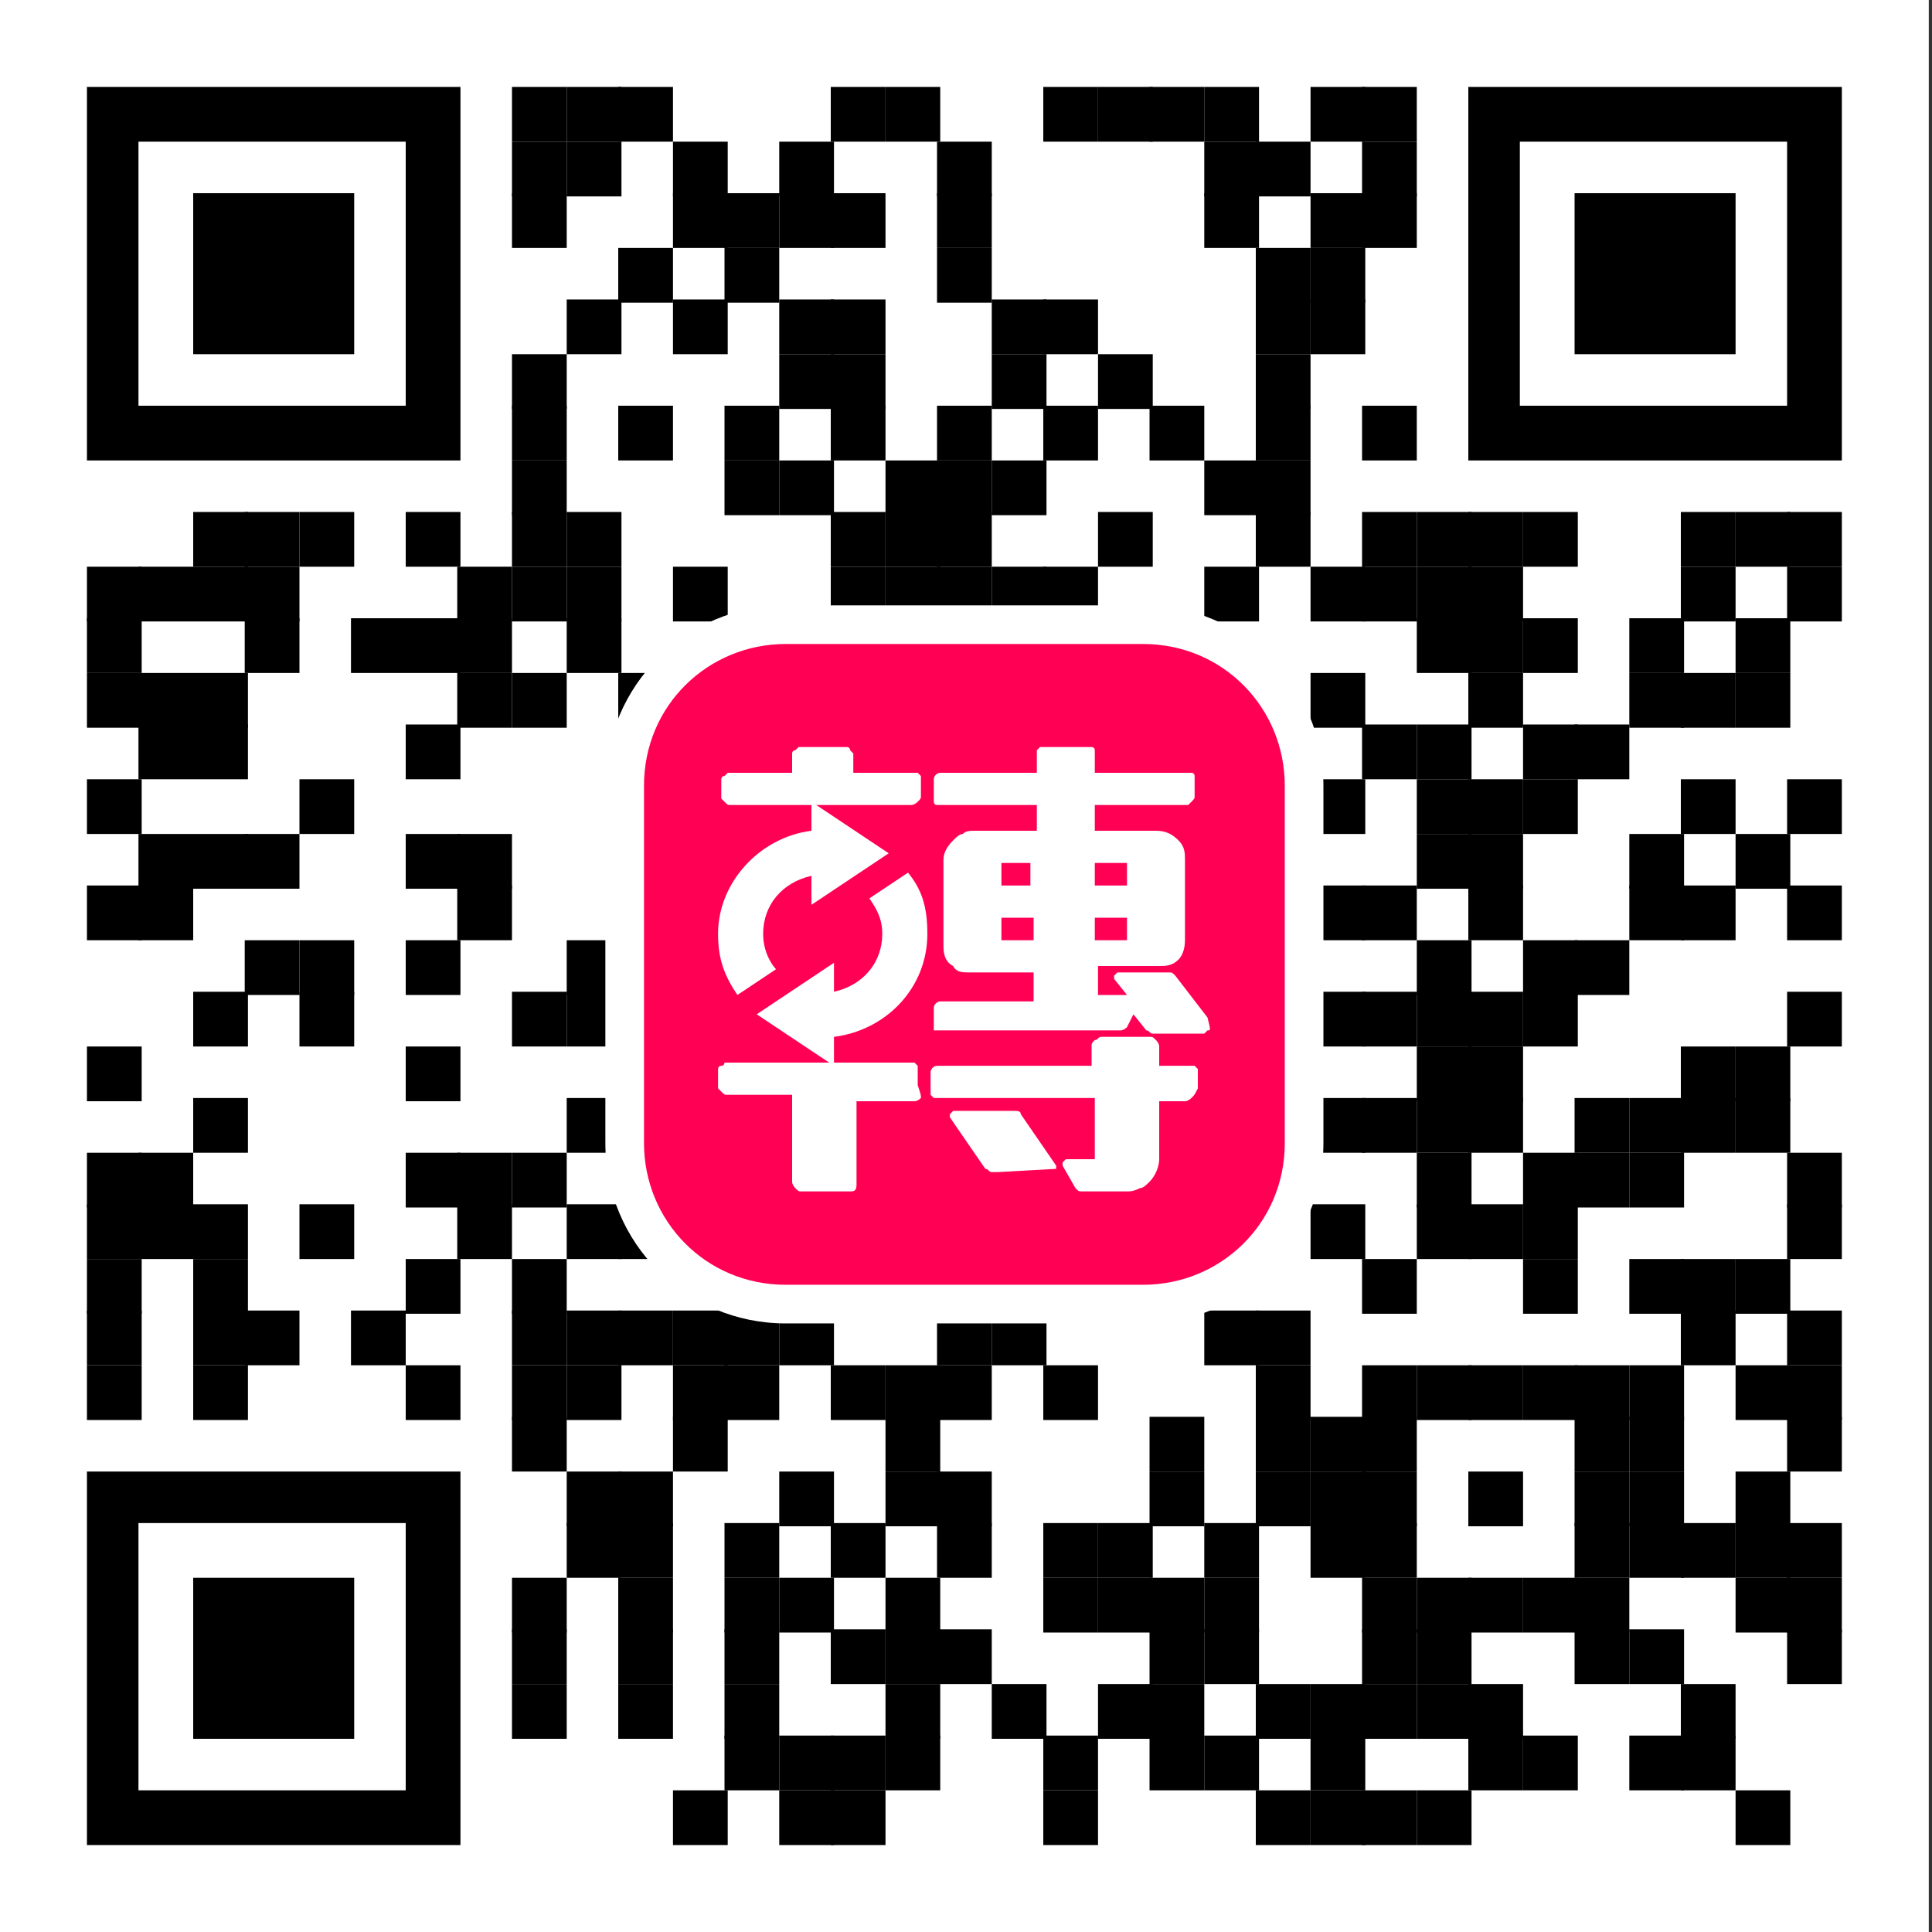 <?xml version="1.0" encoding="utf-8"?>
<!-- Generator: Adobe Illustrator 26.3.1, SVG Export Plug-In . SVG Version: 6.00 Build 0)  -->
<svg version="1.1" id="圖層_1" xmlns="http://www.w3.org/2000/svg" xmlns:xlink="http://www.w3.org/1999/xlink" x="0px" y="0px"
	 viewBox="0 0 60 60" style="enable-background:new 0 0 60 60;" xml:space="preserve">
<rect x="0" y="0" width="60" height="60" fill="#333333" stroke="none"/>
<style type="text/css">
	.st0{clip-path:url(#SVGID_00000093860827176854206190000006139860063891593893_);fill:#FFFFFF;}
	.st1{fill:#FFFFFF;}
	.st2{fill:#FF0055;}
</style>
<g>
	<g>
		<defs>
			<rect id="SVGID_1_" x="-0.1" y="0" width="60" height="60"/>
		</defs>
		<clipPath id="SVGID_00000144326894496207587730000008426766165632143272_">
			<use xlink:href="#SVGID_1_"  style="overflow:visible;"/>
		</clipPath>
		
			<rect x="-0.1" y="0" style="clip-path:url(#SVGID_00000144326894496207587730000008426766165632143272_);fill:#FFFFFF;" width="60" height="60"/>
	</g>
	<rect x="15.9" y="2.7" width="1.7" height="1.7"/>
	<rect x="17.6" y="2.7" width="1.7" height="1.7"/>
	<rect x="19.2" y="2.7" width="1.7" height="1.7"/>
	<rect x="25.8" y="2.7" width="1.7" height="1.7"/>
	<rect x="27.5" y="2.7" width="1.7" height="1.7"/>
	<rect x="32.4" y="2.7" width="1.7" height="1.7"/>
	<rect x="34.1" y="2.7" width="1.7" height="1.7"/>
	<rect x="35.7" y="2.7" width="1.7" height="1.7"/>
	<rect x="37.4" y="2.7" width="1.7" height="1.7"/>
	<rect x="40.7" y="2.7" width="1.7" height="1.7"/>
	<rect x="42.3" y="2.7" width="1.7" height="1.7"/>
	<rect x="15.9" y="4.4" width="1.7" height="1.7"/>
	<rect x="17.6" y="4.4" width="1.7" height="1.7"/>
	<rect x="20.9" y="4.4" width="1.7" height="1.7"/>
	<rect x="24.2" y="4.4" width="1.7" height="1.7"/>
	<rect x="29.1" y="4.4" width="1.7" height="1.7"/>
	<rect x="37.4" y="4.4" width="1.7" height="1.7"/>
	<rect x="39" y="4.4" width="1.7" height="1.7"/>
	<rect x="42.3" y="4.4" width="1.7" height="1.7"/>
	<rect x="15.9" y="6" width="1.7" height="1.7"/>
	<rect x="20.9" y="6" width="1.7" height="1.7"/>
	<rect x="22.5" y="6" width="1.7" height="1.7"/>
	<rect x="24.2" y="6" width="1.7" height="1.7"/>
	<rect x="25.8" y="6" width="1.7" height="1.7"/>
	<rect x="29.1" y="6" width="1.7" height="1.7"/>
	<rect x="37.4" y="6" width="1.7" height="1.7"/>
	<rect x="40.7" y="6" width="1.7" height="1.7"/>
	<rect x="42.3" y="6" width="1.7" height="1.7"/>
	<rect x="19.2" y="7.7" width="1.7" height="1.7"/>
	<rect x="22.5" y="7.7" width="1.7" height="1.7"/>
	<rect x="29.1" y="7.7" width="1.7" height="1.7"/>
	<rect x="39" y="7.7" width="1.7" height="1.7"/>
	<rect x="40.7" y="7.7" width="1.7" height="1.7"/>
	<rect x="17.6" y="9.3" width="1.7" height="1.7"/>
	<rect x="20.9" y="9.3" width="1.7" height="1.7"/>
	<rect x="24.2" y="9.3" width="1.7" height="1.7"/>
	<rect x="25.8" y="9.3" width="1.7" height="1.7"/>
	<rect x="30.8" y="9.3" width="1.7" height="1.7"/>
	<rect x="32.4" y="9.3" width="1.7" height="1.7"/>
	<rect x="39" y="9.3" width="1.7" height="1.7"/>
	<rect x="40.7" y="9.3" width="1.7" height="1.7"/>
	<rect x="15.9" y="11" width="1.7" height="1.7"/>
	<rect x="24.2" y="11" width="1.7" height="1.7"/>
	<rect x="25.8" y="11" width="1.7" height="1.7"/>
	<rect x="30.8" y="11" width="1.7" height="1.7"/>
	<rect x="34.1" y="11" width="1.7" height="1.7"/>
	<rect x="39" y="11" width="1.7" height="1.7"/>
	<rect x="15.9" y="12.6" width="1.7" height="1.7"/>
	<rect x="19.2" y="12.6" width="1.7" height="1.7"/>
	<rect x="22.5" y="12.6" width="1.7" height="1.7"/>
	<rect x="25.8" y="12.6" width="1.7" height="1.7"/>
	<rect x="29.1" y="12.6" width="1.7" height="1.7"/>
	<rect x="32.4" y="12.6" width="1.7" height="1.7"/>
	<rect x="35.7" y="12.6" width="1.7" height="1.7"/>
	<rect x="39" y="12.6" width="1.7" height="1.7"/>
	<rect x="42.3" y="12.6" width="1.7" height="1.7"/>
	<rect x="15.9" y="14.3" width="1.7" height="1.7"/>
	<rect x="22.5" y="14.3" width="1.7" height="1.7"/>
	<rect x="24.2" y="14.3" width="1.7" height="1.7"/>
	<rect x="27.5" y="14.3" width="1.7" height="1.7"/>
	<rect x="29.1" y="14.3" width="1.7" height="1.7"/>
	<rect x="30.8" y="14.3" width="1.7" height="1.7"/>
	<rect x="37.4" y="14.3" width="1.7" height="1.7"/>
	<rect x="39" y="14.3" width="1.7" height="1.7"/>
	<rect x="6" y="15.9" width="1.7" height="1.7"/>
	<rect x="7.6" y="15.9" width="1.7" height="1.7"/>
	<rect x="9.3" y="15.9" width="1.7" height="1.7"/>
	<rect x="12.6" y="15.9" width="1.7" height="1.7"/>
	<rect x="15.9" y="15.9" width="1.7" height="1.7"/>
	<rect x="17.6" y="15.9" width="1.7" height="1.7"/>
	<rect x="25.8" y="15.9" width="1.7" height="1.7"/>
	<rect x="27.5" y="15.9" width="1.7" height="1.7"/>
	<rect x="29.1" y="15.9" width="1.7" height="1.7"/>
	<rect x="34.1" y="15.9" width="1.7" height="1.7"/>
	<rect x="39" y="15.9" width="1.7" height="1.7"/>
	<rect x="42.3" y="15.9" width="1.7" height="1.7"/>
	<rect x="44" y="15.9" width="1.7" height="1.7"/>
	<rect x="45.6" y="15.9" width="1.7" height="1.7"/>
	<rect x="47.3" y="15.9" width="1.7" height="1.7"/>
	<rect x="52.2" y="15.9" width="1.7" height="1.7"/>
	<rect x="53.9" y="15.9" width="1.7" height="1.7"/>
	<rect x="55.5" y="15.9" width="1.7" height="1.7"/>
	<rect x="2.7" y="17.6" width="1.7" height="1.7"/>
	<rect x="4.3" y="17.6" width="1.7" height="1.7"/>
	<rect x="6" y="17.6" width="1.7" height="1.7"/>
	<rect x="7.6" y="17.6" width="1.7" height="1.7"/>
	<rect x="14.2" y="17.6" width="1.7" height="1.7"/>
	<rect x="15.9" y="17.6" width="1.7" height="1.7"/>
	<rect x="17.6" y="17.6" width="1.7" height="1.7"/>
	<rect x="20.9" y="17.6" width="1.7" height="1.7"/>
	<rect x="25.8" y="17.6" width="1.7" height="1.7"/>
	<rect x="27.5" y="17.6" width="1.7" height="1.7"/>
	<rect x="29.1" y="17.6" width="1.7" height="1.7"/>
	<rect x="30.8" y="17.6" width="1.7" height="1.7"/>
	<rect x="32.4" y="17.6" width="1.7" height="1.7"/>
	<rect x="37.4" y="17.6" width="1.7" height="1.7"/>
	<rect x="40.7" y="17.6" width="1.7" height="1.7"/>
	<rect x="42.3" y="17.6" width="1.7" height="1.7"/>
	<rect x="44" y="17.6" width="1.7" height="1.7"/>
	<rect x="45.6" y="17.6" width="1.7" height="1.7"/>
	<rect x="52.2" y="17.6" width="1.7" height="1.7"/>
	<rect x="55.5" y="17.6" width="1.7" height="1.7"/>
	<rect x="2.7" y="19.2" width="1.7" height="1.7"/>
	<rect x="7.6" y="19.2" width="1.7" height="1.7"/>
	<rect x="10.9" y="19.2" width="1.7" height="1.7"/>
	<rect x="12.6" y="19.2" width="1.7" height="1.7"/>
	<rect x="14.2" y="19.2" width="1.7" height="1.7"/>
	<rect x="17.6" y="19.2" width="1.7" height="1.7"/>
	<rect x="22.5" y="19.2" width="1.7" height="1.7"/>
	<rect x="29.1" y="19.2" width="1.7" height="1.7"/>
	<rect x="35.7" y="19.2" width="1.7" height="1.7"/>
	<rect x="44" y="19.2" width="1.7" height="1.7"/>
	<rect x="45.6" y="19.2" width="1.7" height="1.7"/>
	<rect x="47.3" y="19.2" width="1.7" height="1.7"/>
	<rect x="50.6" y="19.2" width="1.7" height="1.7"/>
	<rect x="53.9" y="19.2" width="1.7" height="1.7"/>
	<rect x="2.7" y="20.9" width="1.7" height="1.7"/>
	<rect x="4.3" y="20.9" width="1.7" height="1.7"/>
	<rect x="6" y="20.9" width="1.7" height="1.7"/>
	<rect x="14.2" y="20.9" width="1.7" height="1.7"/>
	<rect x="15.9" y="20.9" width="1.7" height="1.7"/>
	<rect x="19.2" y="20.9" width="1.7" height="1.7"/>
	<rect x="24.2" y="20.9" width="1.7" height="1.7"/>
	<rect x="27.5" y="20.9" width="1.7" height="1.7"/>
	<rect x="29.1" y="20.9" width="1.7" height="1.7"/>
	<rect x="32.4" y="20.9" width="1.7" height="1.7"/>
	<rect x="34.1" y="20.9" width="1.7" height="1.7"/>
	<rect x="35.7" y="20.9" width="1.7" height="1.7"/>
	<rect x="37.4" y="20.9" width="1.7" height="1.7"/>
	<rect x="40.7" y="20.9" width="1.7" height="1.7"/>
	<rect x="45.6" y="20.9" width="1.7" height="1.7"/>
	<rect x="50.6" y="20.9" width="1.7" height="1.7"/>
	<rect x="52.2" y="20.9" width="1.7" height="1.7"/>
	<rect x="53.9" y="20.9" width="1.7" height="1.7"/>
	<rect x="4.3" y="22.5" width="1.7" height="1.7"/>
	<rect x="6" y="22.5" width="1.7" height="1.7"/>
	<rect x="12.6" y="22.5" width="1.7" height="1.7"/>
	<rect x="20.9" y="22.5" width="1.7" height="1.7"/>
	<rect x="39" y="22.5" width="1.7" height="1.7"/>
	<rect x="42.3" y="22.5" width="1.7" height="1.7"/>
	<rect x="44" y="22.5" width="1.7" height="1.7"/>
	<rect x="47.3" y="22.5" width="1.7" height="1.7"/>
	<rect x="48.9" y="22.5" width="1.7" height="1.7"/>
	<rect x="2.7" y="24.2" width="1.7" height="1.7"/>
	<rect x="9.3" y="24.2" width="1.7" height="1.7"/>
	<rect x="19.2" y="24.2" width="1.7" height="1.7"/>
	<rect x="20.9" y="24.2" width="1.7" height="1.7"/>
	<rect x="40.7" y="24.2" width="1.7" height="1.7"/>
	<rect x="44" y="24.2" width="1.7" height="1.7"/>
	<rect x="45.6" y="24.2" width="1.7" height="1.7"/>
	<rect x="47.3" y="24.2" width="1.7" height="1.7"/>
	<rect x="52.2" y="24.2" width="1.7" height="1.7"/>
	<rect x="55.5" y="24.2" width="1.7" height="1.7"/>
	<rect x="4.3" y="25.9" width="1.7" height="1.7"/>
	<rect x="6" y="25.9" width="1.7" height="1.7"/>
	<rect x="7.6" y="25.9" width="1.7" height="1.7"/>
	<rect x="12.6" y="25.9" width="1.7" height="1.7"/>
	<rect x="14.2" y="25.9" width="1.7" height="1.7"/>
	<rect x="19.2" y="25.9" width="1.7" height="1.7"/>
	<rect x="20.9" y="25.9" width="1.7" height="1.7"/>
	<rect x="39" y="25.9" width="1.7" height="1.7"/>
	<rect x="44" y="25.9" width="1.7" height="1.7"/>
	<rect x="45.6" y="25.9" width="1.7" height="1.7"/>
	<rect x="50.6" y="25.9" width="1.7" height="1.7"/>
	<rect x="53.9" y="25.9" width="1.7" height="1.7"/>
	<rect x="2.7" y="27.5" width="1.7" height="1.7"/>
	<rect x="4.3" y="27.5" width="1.7" height="1.7"/>
	<rect x="14.2" y="27.5" width="1.7" height="1.7"/>
	<rect x="19.2" y="27.5" width="1.7" height="1.7"/>
	<rect x="20.9" y="27.5" width="1.7" height="1.7"/>
	<rect x="37.4" y="27.5" width="1.7" height="1.7"/>
	<rect x="39" y="27.5" width="1.7" height="1.7"/>
	<rect x="40.7" y="27.5" width="1.7" height="1.7"/>
	<rect x="42.3" y="27.5" width="1.7" height="1.7"/>
	<rect x="45.6" y="27.5" width="1.7" height="1.7"/>
	<rect x="50.6" y="27.5" width="1.7" height="1.7"/>
	<rect x="52.2" y="27.5" width="1.7" height="1.7"/>
	<rect x="55.5" y="27.5" width="1.7" height="1.7"/>
	<rect x="7.6" y="29.2" width="1.7" height="1.7"/>
	<rect x="9.3" y="29.2" width="1.7" height="1.7"/>
	<rect x="12.6" y="29.2" width="1.7" height="1.7"/>
	<rect x="17.6" y="29.2" width="1.7" height="1.7"/>
	<rect x="19.2" y="29.2" width="1.7" height="1.7"/>
	<rect x="20.9" y="29.2" width="1.7" height="1.7"/>
	<rect x="44" y="29.2" width="1.7" height="1.7"/>
	<rect x="47.3" y="29.2" width="1.7" height="1.7"/>
	<rect x="48.9" y="29.2" width="1.7" height="1.7"/>
	<rect x="6" y="30.8" width="1.7" height="1.7"/>
	<rect x="9.3" y="30.8" width="1.7" height="1.7"/>
	<rect x="15.9" y="30.8" width="1.7" height="1.7"/>
	<rect x="17.6" y="30.8" width="1.7" height="1.7"/>
	<rect x="20.9" y="30.8" width="1.7" height="1.7"/>
	<rect x="37.4" y="30.8" width="1.7" height="1.7"/>
	<rect x="40.7" y="30.8" width="1.7" height="1.7"/>
	<rect x="42.3" y="30.8" width="1.7" height="1.7"/>
	<rect x="44" y="30.8" width="1.7" height="1.7"/>
	<rect x="45.6" y="30.8" width="1.7" height="1.7"/>
	<rect x="47.3" y="30.8" width="1.7" height="1.7"/>
	<rect x="55.5" y="30.8" width="1.7" height="1.7"/>
	<rect x="2.7" y="32.5" width="1.7" height="1.7"/>
	<rect x="12.6" y="32.5" width="1.7" height="1.7"/>
	<rect x="20.9" y="32.5" width="1.7" height="1.7"/>
	<rect x="37.4" y="32.5" width="1.7" height="1.7"/>
	<rect x="39" y="32.5" width="1.7" height="1.7"/>
	<rect x="44" y="32.5" width="1.7" height="1.7"/>
	<rect x="45.6" y="32.5" width="1.7" height="1.7"/>
	<rect x="52.2" y="32.5" width="1.7" height="1.7"/>
	<rect x="53.9" y="32.5" width="1.7" height="1.7"/>
	<rect x="6" y="34.1" width="1.7" height="1.7"/>
	<rect x="17.6" y="34.1" width="1.7" height="1.7"/>
	<rect x="37.4" y="34.1" width="1.7" height="1.7"/>
	<rect x="40.7" y="34.1" width="1.7" height="1.7"/>
	<rect x="42.3" y="34.1" width="1.7" height="1.7"/>
	<rect x="44" y="34.1" width="1.7" height="1.7"/>
	<rect x="45.6" y="34.1" width="1.7" height="1.7"/>
	<rect x="48.9" y="34.1" width="1.7" height="1.7"/>
	<rect x="50.6" y="34.1" width="1.7" height="1.7"/>
	<rect x="52.2" y="34.1" width="1.7" height="1.7"/>
	<rect x="53.9" y="34.1" width="1.7" height="1.7"/>
	<rect x="2.7" y="35.8" width="1.7" height="1.7"/>
	<rect x="4.3" y="35.8" width="1.7" height="1.7"/>
	<rect x="12.6" y="35.8" width="1.7" height="1.7"/>
	<rect x="14.2" y="35.8" width="1.7" height="1.7"/>
	<rect x="15.9" y="35.8" width="1.7" height="1.7"/>
	<rect x="44" y="35.8" width="1.7" height="1.7"/>
	<rect x="47.3" y="35.8" width="1.7" height="1.7"/>
	<rect x="48.9" y="35.8" width="1.7" height="1.7"/>
	<rect x="50.6" y="35.8" width="1.7" height="1.7"/>
	<rect x="55.5" y="35.8" width="1.7" height="1.7"/>
	<rect x="2.7" y="37.4" width="1.7" height="1.7"/>
	<rect x="4.3" y="37.4" width="1.7" height="1.7"/>
	<rect x="6" y="37.4" width="1.7" height="1.7"/>
	<rect x="9.3" y="37.4" width="1.7" height="1.7"/>
	<rect x="14.2" y="37.4" width="1.7" height="1.7"/>
	<rect x="17.6" y="37.4" width="1.7" height="1.7"/>
	<rect x="19.2" y="37.4" width="1.7" height="1.7"/>
	<rect x="22.5" y="37.4" width="1.7" height="1.7"/>
	<rect x="24.2" y="37.4" width="1.7" height="1.7"/>
	<rect x="25.8" y="37.4" width="1.7" height="1.7"/>
	<rect x="27.5" y="37.4" width="1.7" height="1.7"/>
	<rect x="30.8" y="37.4" width="1.7" height="1.7"/>
	<rect x="34.1" y="37.4" width="1.7" height="1.7"/>
	<rect x="37.4" y="37.4" width="1.7" height="1.7"/>
	<rect x="40.7" y="37.4" width="1.7" height="1.7"/>
	<rect x="44" y="37.4" width="1.7" height="1.7"/>
	<rect x="45.6" y="37.4" width="1.7" height="1.7"/>
	<rect x="47.3" y="37.4" width="1.7" height="1.7"/>
	<rect x="55.5" y="37.4" width="1.7" height="1.7"/>
	<rect x="2.7" y="39.1" width="1.7" height="1.7"/>
	<rect x="6" y="39.1" width="1.7" height="1.7"/>
	<rect x="12.6" y="39.1" width="1.7" height="1.7"/>
	<rect x="15.9" y="39.1" width="1.7" height="1.7"/>
	<rect x="22.5" y="39.1" width="1.7" height="1.7"/>
	<rect x="24.2" y="39.1" width="1.7" height="1.7"/>
	<rect x="25.8" y="39.1" width="1.7" height="1.7"/>
	<rect x="27.5" y="39.1" width="1.7" height="1.7"/>
	<rect x="29.1" y="39.1" width="1.7" height="1.7"/>
	<rect x="30.8" y="39.1" width="1.7" height="1.7"/>
	<rect x="32.4" y="39.1" width="1.7" height="1.7"/>
	<rect x="34.1" y="39.1" width="1.7" height="1.7"/>
	<rect x="42.3" y="39.1" width="1.7" height="1.7"/>
	<rect x="47.3" y="39.1" width="1.7" height="1.7"/>
	<rect x="50.6" y="39.1" width="1.7" height="1.7"/>
	<rect x="52.2" y="39.1" width="1.7" height="1.7"/>
	<rect x="53.9" y="39.1" width="1.7" height="1.7"/>
	<rect x="2.7" y="40.7" width="1.7" height="1.7"/>
	<rect x="6" y="40.7" width="1.7" height="1.7"/>
	<rect x="7.6" y="40.7" width="1.7" height="1.7"/>
	<rect x="10.9" y="40.7" width="1.7" height="1.7"/>
	<rect x="15.9" y="40.7" width="1.7" height="1.7"/>
	<rect x="17.6" y="40.7" width="1.7" height="1.7"/>
	<rect x="19.2" y="40.7" width="1.7" height="1.7"/>
	<rect x="20.9" y="40.7" width="1.7" height="1.7"/>
	<rect x="22.5" y="40.7" width="1.7" height="1.7"/>
	<rect x="24.2" y="40.7" width="1.7" height="1.7"/>
	<rect x="29.1" y="40.7" width="1.7" height="1.7"/>
	<rect x="30.8" y="40.7" width="1.7" height="1.7"/>
	<rect x="37.4" y="40.7" width="1.7" height="1.7"/>
	<rect x="39" y="40.7" width="1.7" height="1.7"/>
	<rect x="52.2" y="40.7" width="1.7" height="1.7"/>
	<rect x="55.5" y="40.7" width="1.7" height="1.7"/>
	<rect x="2.7" y="42.4" width="1.7" height="1.7"/>
	<rect x="6" y="42.4" width="1.7" height="1.7"/>
	<rect x="12.6" y="42.4" width="1.7" height="1.7"/>
	<rect x="15.9" y="42.4" width="1.7" height="1.7"/>
	<rect x="17.6" y="42.4" width="1.7" height="1.7"/>
	<rect x="20.9" y="42.4" width="1.7" height="1.7"/>
	<rect x="22.5" y="42.4" width="1.7" height="1.7"/>
	<rect x="25.8" y="42.4" width="1.7" height="1.7"/>
	<rect x="27.5" y="42.4" width="1.7" height="1.7"/>
	<rect x="29.1" y="42.4" width="1.7" height="1.7"/>
	<rect x="32.4" y="42.4" width="1.7" height="1.7"/>
	<rect x="39" y="42.4" width="1.7" height="1.7"/>
	<rect x="42.3" y="42.4" width="1.7" height="1.7"/>
	<rect x="44" y="42.4" width="1.7" height="1.7"/>
	<rect x="45.6" y="42.4" width="1.7" height="1.7"/>
	<rect x="47.3" y="42.4" width="1.7" height="1.7"/>
	<rect x="48.9" y="42.4" width="1.7" height="1.7"/>
	<rect x="50.6" y="42.4" width="1.7" height="1.7"/>
	<rect x="53.9" y="42.4" width="1.7" height="1.7"/>
	<rect x="55.5" y="42.4" width="1.7" height="1.7"/>
	<rect x="15.9" y="44" width="1.7" height="1.7"/>
	<rect x="20.9" y="44" width="1.7" height="1.7"/>
	<rect x="27.5" y="44" width="1.7" height="1.7"/>
	<rect x="35.7" y="44" width="1.7" height="1.7"/>
	<rect x="39" y="44" width="1.7" height="1.7"/>
	<rect x="40.7" y="44" width="1.7" height="1.7"/>
	<rect x="42.3" y="44" width="1.7" height="1.7"/>
	<rect x="48.9" y="44" width="1.7" height="1.7"/>
	<rect x="50.6" y="44" width="1.7" height="1.7"/>
	<rect x="55.5" y="44" width="1.7" height="1.7"/>
	<rect x="17.6" y="45.7" width="1.7" height="1.7"/>
	<rect x="19.2" y="45.7" width="1.7" height="1.7"/>
	<rect x="24.2" y="45.7" width="1.7" height="1.7"/>
	<rect x="27.5" y="45.7" width="1.7" height="1.7"/>
	<rect x="29.1" y="45.7" width="1.7" height="1.7"/>
	<rect x="35.7" y="45.7" width="1.7" height="1.7"/>
	<rect x="39" y="45.7" width="1.7" height="1.7"/>
	<rect x="40.7" y="45.7" width="1.7" height="1.7"/>
	<rect x="42.3" y="45.7" width="1.7" height="1.7"/>
	<rect x="45.6" y="45.7" width="1.7" height="1.7"/>
	<rect x="48.9" y="45.7" width="1.7" height="1.7"/>
	<rect x="50.6" y="45.7" width="1.7" height="1.7"/>
	<rect x="53.9" y="45.7" width="1.7" height="1.7"/>
	<rect x="17.6" y="47.3" width="1.7" height="1.7"/>
	<rect x="19.2" y="47.3" width="1.7" height="1.7"/>
	<rect x="22.5" y="47.3" width="1.7" height="1.7"/>
	<rect x="25.8" y="47.3" width="1.7" height="1.7"/>
	<rect x="29.1" y="47.3" width="1.7" height="1.7"/>
	<rect x="32.4" y="47.3" width="1.7" height="1.7"/>
	<rect x="34.1" y="47.3" width="1.7" height="1.7"/>
	<rect x="37.4" y="47.3" width="1.7" height="1.7"/>
	<rect x="40.7" y="47.3" width="1.7" height="1.7"/>
	<rect x="42.3" y="47.3" width="1.7" height="1.7"/>
	<rect x="48.9" y="47.3" width="1.7" height="1.7"/>
	<rect x="50.6" y="47.3" width="1.7" height="1.7"/>
	<rect x="52.2" y="47.3" width="1.7" height="1.7"/>
	<rect x="53.9" y="47.3" width="1.7" height="1.7"/>
	<rect x="55.5" y="47.3" width="1.7" height="1.7"/>
	<rect x="15.9" y="49" width="1.7" height="1.7"/>
	<rect x="19.2" y="49" width="1.7" height="1.7"/>
	<rect x="22.5" y="49" width="1.7" height="1.7"/>
	<rect x="24.2" y="49" width="1.7" height="1.7"/>
	<rect x="27.5" y="49" width="1.7" height="1.7"/>
	<rect x="32.4" y="49" width="1.7" height="1.7"/>
	<rect x="34.1" y="49" width="1.7" height="1.7"/>
	<rect x="35.7" y="49" width="1.7" height="1.7"/>
	<rect x="37.4" y="49" width="1.7" height="1.7"/>
	<rect x="42.3" y="49" width="1.7" height="1.7"/>
	<rect x="44" y="49" width="1.7" height="1.7"/>
	<rect x="45.6" y="49" width="1.7" height="1.7"/>
	<rect x="47.3" y="49" width="1.7" height="1.7"/>
	<rect x="48.9" y="49" width="1.7" height="1.7"/>
	<rect x="53.9" y="49" width="1.7" height="1.7"/>
	<rect x="55.5" y="49" width="1.7" height="1.7"/>
	<rect x="15.9" y="50.6" width="1.7" height="1.7"/>
	<rect x="19.2" y="50.6" width="1.7" height="1.7"/>
	<rect x="22.5" y="50.6" width="1.7" height="1.7"/>
	<rect x="25.8" y="50.6" width="1.7" height="1.7"/>
	<rect x="27.5" y="50.6" width="1.7" height="1.7"/>
	<rect x="29.1" y="50.6" width="1.7" height="1.7"/>
	<rect x="35.7" y="50.6" width="1.7" height="1.7"/>
	<rect x="37.4" y="50.6" width="1.7" height="1.7"/>
	<rect x="42.3" y="50.6" width="1.7" height="1.7"/>
	<rect x="44" y="50.6" width="1.7" height="1.7"/>
	<rect x="48.9" y="50.6" width="1.7" height="1.7"/>
	<rect x="50.6" y="50.6" width="1.7" height="1.7"/>
	<rect x="55.5" y="50.6" width="1.7" height="1.7"/>
	<rect x="15.9" y="52.3" width="1.7" height="1.7"/>
	<rect x="19.2" y="52.3" width="1.7" height="1.7"/>
	<rect x="22.5" y="52.3" width="1.7" height="1.7"/>
	<rect x="27.5" y="52.3" width="1.7" height="1.7"/>
	<rect x="30.8" y="52.3" width="1.7" height="1.7"/>
	<rect x="34.1" y="52.3" width="1.7" height="1.7"/>
	<rect x="35.7" y="52.3" width="1.7" height="1.7"/>
	<rect x="39" y="52.3" width="1.7" height="1.7"/>
	<rect x="40.7" y="52.3" width="1.7" height="1.7"/>
	<rect x="42.3" y="52.3" width="1.7" height="1.7"/>
	<rect x="44" y="52.3" width="1.7" height="1.7"/>
	<rect x="45.6" y="52.3" width="1.7" height="1.7"/>
	<rect x="52.2" y="52.3" width="1.7" height="1.7"/>
	<rect x="22.5" y="53.9" width="1.7" height="1.7"/>
	<rect x="24.2" y="53.9" width="1.7" height="1.7"/>
	<rect x="25.8" y="53.9" width="1.7" height="1.7"/>
	<rect x="27.5" y="53.9" width="1.7" height="1.7"/>
	<rect x="32.4" y="53.9" width="1.7" height="1.7"/>
	<rect x="35.7" y="53.9" width="1.7" height="1.7"/>
	<rect x="37.4" y="53.9" width="1.7" height="1.7"/>
	<rect x="40.7" y="53.9" width="1.7" height="1.7"/>
	<rect x="45.6" y="53.9" width="1.7" height="1.7"/>
	<rect x="47.3" y="53.9" width="1.7" height="1.7"/>
	<rect x="50.6" y="53.9" width="1.7" height="1.7"/>
	<rect x="52.2" y="53.9" width="1.7" height="1.7"/>
	<rect x="20.9" y="55.6" width="1.7" height="1.7"/>
	<rect x="24.2" y="55.6" width="1.7" height="1.7"/>
	<rect x="25.8" y="55.6" width="1.7" height="1.7"/>
	<rect x="32.4" y="55.6" width="1.7" height="1.7"/>
	<rect x="39" y="55.6" width="1.7" height="1.7"/>
	<rect x="40.7" y="55.6" width="1.7" height="1.7"/>
	<rect x="42.3" y="55.6" width="1.7" height="1.7"/>
	<rect x="44" y="55.6" width="1.7" height="1.7"/>
	<rect x="53.9" y="55.6" width="1.7" height="1.7"/>
	<path d="M2.7,2.7v11.6h11.6V2.7H2.7L2.7,2.7z M12.6,12.6H4.3V4.4h8.3V12.6L12.6,12.6z"/>
	<path d="M45.6,2.7v11.6h11.6V2.7H45.6L45.6,2.7z M55.5,12.6h-8.3V4.4h8.3V12.6L55.5,12.6z"/>
	<path d="M2.7,45.7v11.6h11.6V45.7H2.7L2.7,45.7z M12.6,55.6H4.3v-8.3h8.3V55.6L12.6,55.6z"/>
	<rect x="6" y="6" width="5" height="5"/>
	<rect x="48.9" y="6" width="5" height="5"/>
	<rect x="6" y="49" width="5" height="5"/>
	<path class="st1" d="M35.5,18.8H24.4c-3.1,0-5.6,2.5-5.6,5.6v11.1c0,3.1,2.5,5.6,5.6,5.6h11.1c3.1,0,5.6-2.5,5.6-5.6V24.4
		C41.1,21.3,38.6,18.8,35.5,18.8L35.5,18.8z"/>
	<path class="st2" d="M35.5,20c2.5,0,4.4,2,4.4,4.4v11.1c0,2.5-2,4.4-4.4,4.4H24.4c-2.5,0-4.4-2-4.4-4.4V24.4c0-2.5,2-4.4,4.4-4.4
		H35.5"/>
	<path class="st1" d="M22.7,25c-0.1,0-0.1,0-0.2-0.1c0,0-0.1-0.1-0.1-0.1v-0.6c0,0,0-0.1,0.1-0.1c0,0,0.1-0.1,0.1-0.1h2v-0.6
		c0,0,0-0.1,0.1-0.1c0,0,0.1-0.1,0.1-0.1h1.5c0,0,0.1,0,0.1,0.1c0,0,0.1,0.1,0.1,0.1V24h1.8c0.1,0,0.1,0,0.2,0c0,0,0.1,0.1,0.1,0.1
		v0.6c0,0.1,0,0.1-0.1,0.2c0,0-0.1,0.1-0.2,0.1L22.7,25L22.7,25L22.7,25z M28.6,34.1c0,0-0.1,0.1-0.2,0.1h-1.8v2.6
		c0,0.2-0.1,0.2-0.2,0.2h-1.5c-0.1,0-0.1,0-0.2-0.1c0,0-0.1-0.1-0.1-0.2v-2.7h-2c-0.1,0-0.1,0-0.2-0.1s-0.1-0.1-0.1-0.1v-0.6
		c0,0,0-0.1,0.1-0.1s0.1-0.1,0.1-0.1h5.7c0.1,0,0.1,0,0.2,0c0,0,0.1,0.1,0.1,0.1v0.6C28.6,34,28.6,34,28.6,34.1L28.6,34.1z M37.5,32
		c0,0-0.1,0.1-0.1,0.1H36c-0.1,0-0.1,0-0.2,0c-0.1,0-0.1-0.1-0.2-0.1l-0.4-0.5L35,31.9c0,0-0.1,0.1-0.2,0.1c-0.1,0-0.1,0-0.2,0h-5.4
		c-0.1,0-0.1,0-0.2,0C29,32,29,32,29,32v-0.7c0-0.1,0.1-0.2,0.2-0.2h2.9v-0.9h-2c-0.2,0-0.4,0-0.5-0.2c-0.2-0.1-0.3-0.3-0.3-0.6
		v-2.7c0-0.2,0.1-0.4,0.3-0.6c0.1-0.1,0.2-0.2,0.3-0.2c0.1-0.1,0.2-0.1,0.4-0.1h1.9V25h-2.9c-0.1,0-0.1,0-0.2,0s-0.1-0.1-0.1-0.1
		v-0.7c0-0.1,0.1-0.2,0.2-0.2h3v-0.6c0,0,0-0.1,0-0.1c0,0,0.1-0.1,0.1-0.1h1.6c0,0,0.1,0,0.1,0.1c0,0,0,0.1,0,0.1v0.6h2.8
		c0.1,0,0.1,0,0.2,0c0.1,0,0.1,0.1,0.1,0.1v0.6c0,0.1,0,0.1-0.1,0.2S36.9,25,36.9,25H34v0.8h1.9c0.3,0,0.5,0.1,0.7,0.3
		c0.2,0.2,0.2,0.4,0.2,0.6v2.5c0,0.3-0.1,0.5-0.2,0.6c-0.2,0.2-0.4,0.2-0.6,0.2h-1.9v0.9H35l-0.4-0.5c0,0,0-0.1,0-0.1
		c0,0,0.1-0.1,0.1-0.1h1.6c0.1,0,0.1,0,0.2,0.1l1,1.3C37.6,32,37.6,32,37.5,32L37.5,32z M37,34.1c0,0-0.1,0.1-0.2,0.1H36V36
		c0,0.2-0.1,0.5-0.3,0.7c-0.1,0.1-0.2,0.2-0.3,0.2C35.2,37,35.1,37,35,37h-1.4c-0.1,0-0.1,0-0.2-0.1L33,36.2c0,0,0-0.1,0-0.1
		c0,0,0.1-0.1,0.1-0.1H34v-1.9h-4.8c-0.1,0-0.1,0-0.2,0c0,0-0.1-0.1-0.1-0.1v-0.7c0-0.1,0.1-0.2,0.2-0.2h4.8v-0.6
		c0-0.1,0-0.1,0.1-0.2c0.1,0,0.1-0.1,0.2-0.1h1.5c0.1,0,0.1,0,0.2,0.1c0,0,0.1,0.1,0.1,0.2v0.6h0.9c0.1,0,0.1,0,0.2,0
		c0,0,0.1,0.1,0.1,0.1v0.6C37.1,34,37.1,34,37,34.1L37,34.1z M32.8,36.3C32.8,36.4,32.8,36.4,32.8,36.3L31,36.4c-0.1,0-0.1,0-0.2,0
		c-0.1,0-0.1-0.1-0.2-0.1l-1.1-1.6c0,0,0-0.1,0-0.1c0,0,0.1-0.1,0.1-0.1h1.9c0.1,0,0.2,0,0.2,0.1l1.1,1.6
		C32.8,36.2,32.8,36.3,32.8,36.3L32.8,36.3z M31.1,26.8v0.7h0.9l0-0.7H31.1L31.1,26.8z M32.1,28.5h-1v0.7h1V28.5L32.1,28.5z
		 M35,26.8h-1v0.7h1V26.8L35,26.8z M35,28.5h-1v0.7h1V28.5L35,28.5z"/>
	<path class="st1" d="M27.6,26.5l-2.4-1.6v0.9c-1.6,0.2-2.9,1.6-2.9,3.2c0,0.8,0.2,1.3,0.6,1.9l1.2-0.8C24,30,23.7,29.6,23.7,29
		c0-0.9,0.6-1.6,1.5-1.8v0.9L27.6,26.5L27.6,26.5z"/>
	<path class="st1" d="M28.8,29c0-0.9-0.2-1.4-0.6-1.9L27,27.9c0.2,0.3,0.4,0.6,0.4,1.1c0,0.9-0.6,1.6-1.5,1.8v-0.9l-2.4,1.6l2.4,1.6
		v-0.9C27.5,32,28.8,30.7,28.8,29L28.8,29z"/>
</g>
</svg>
